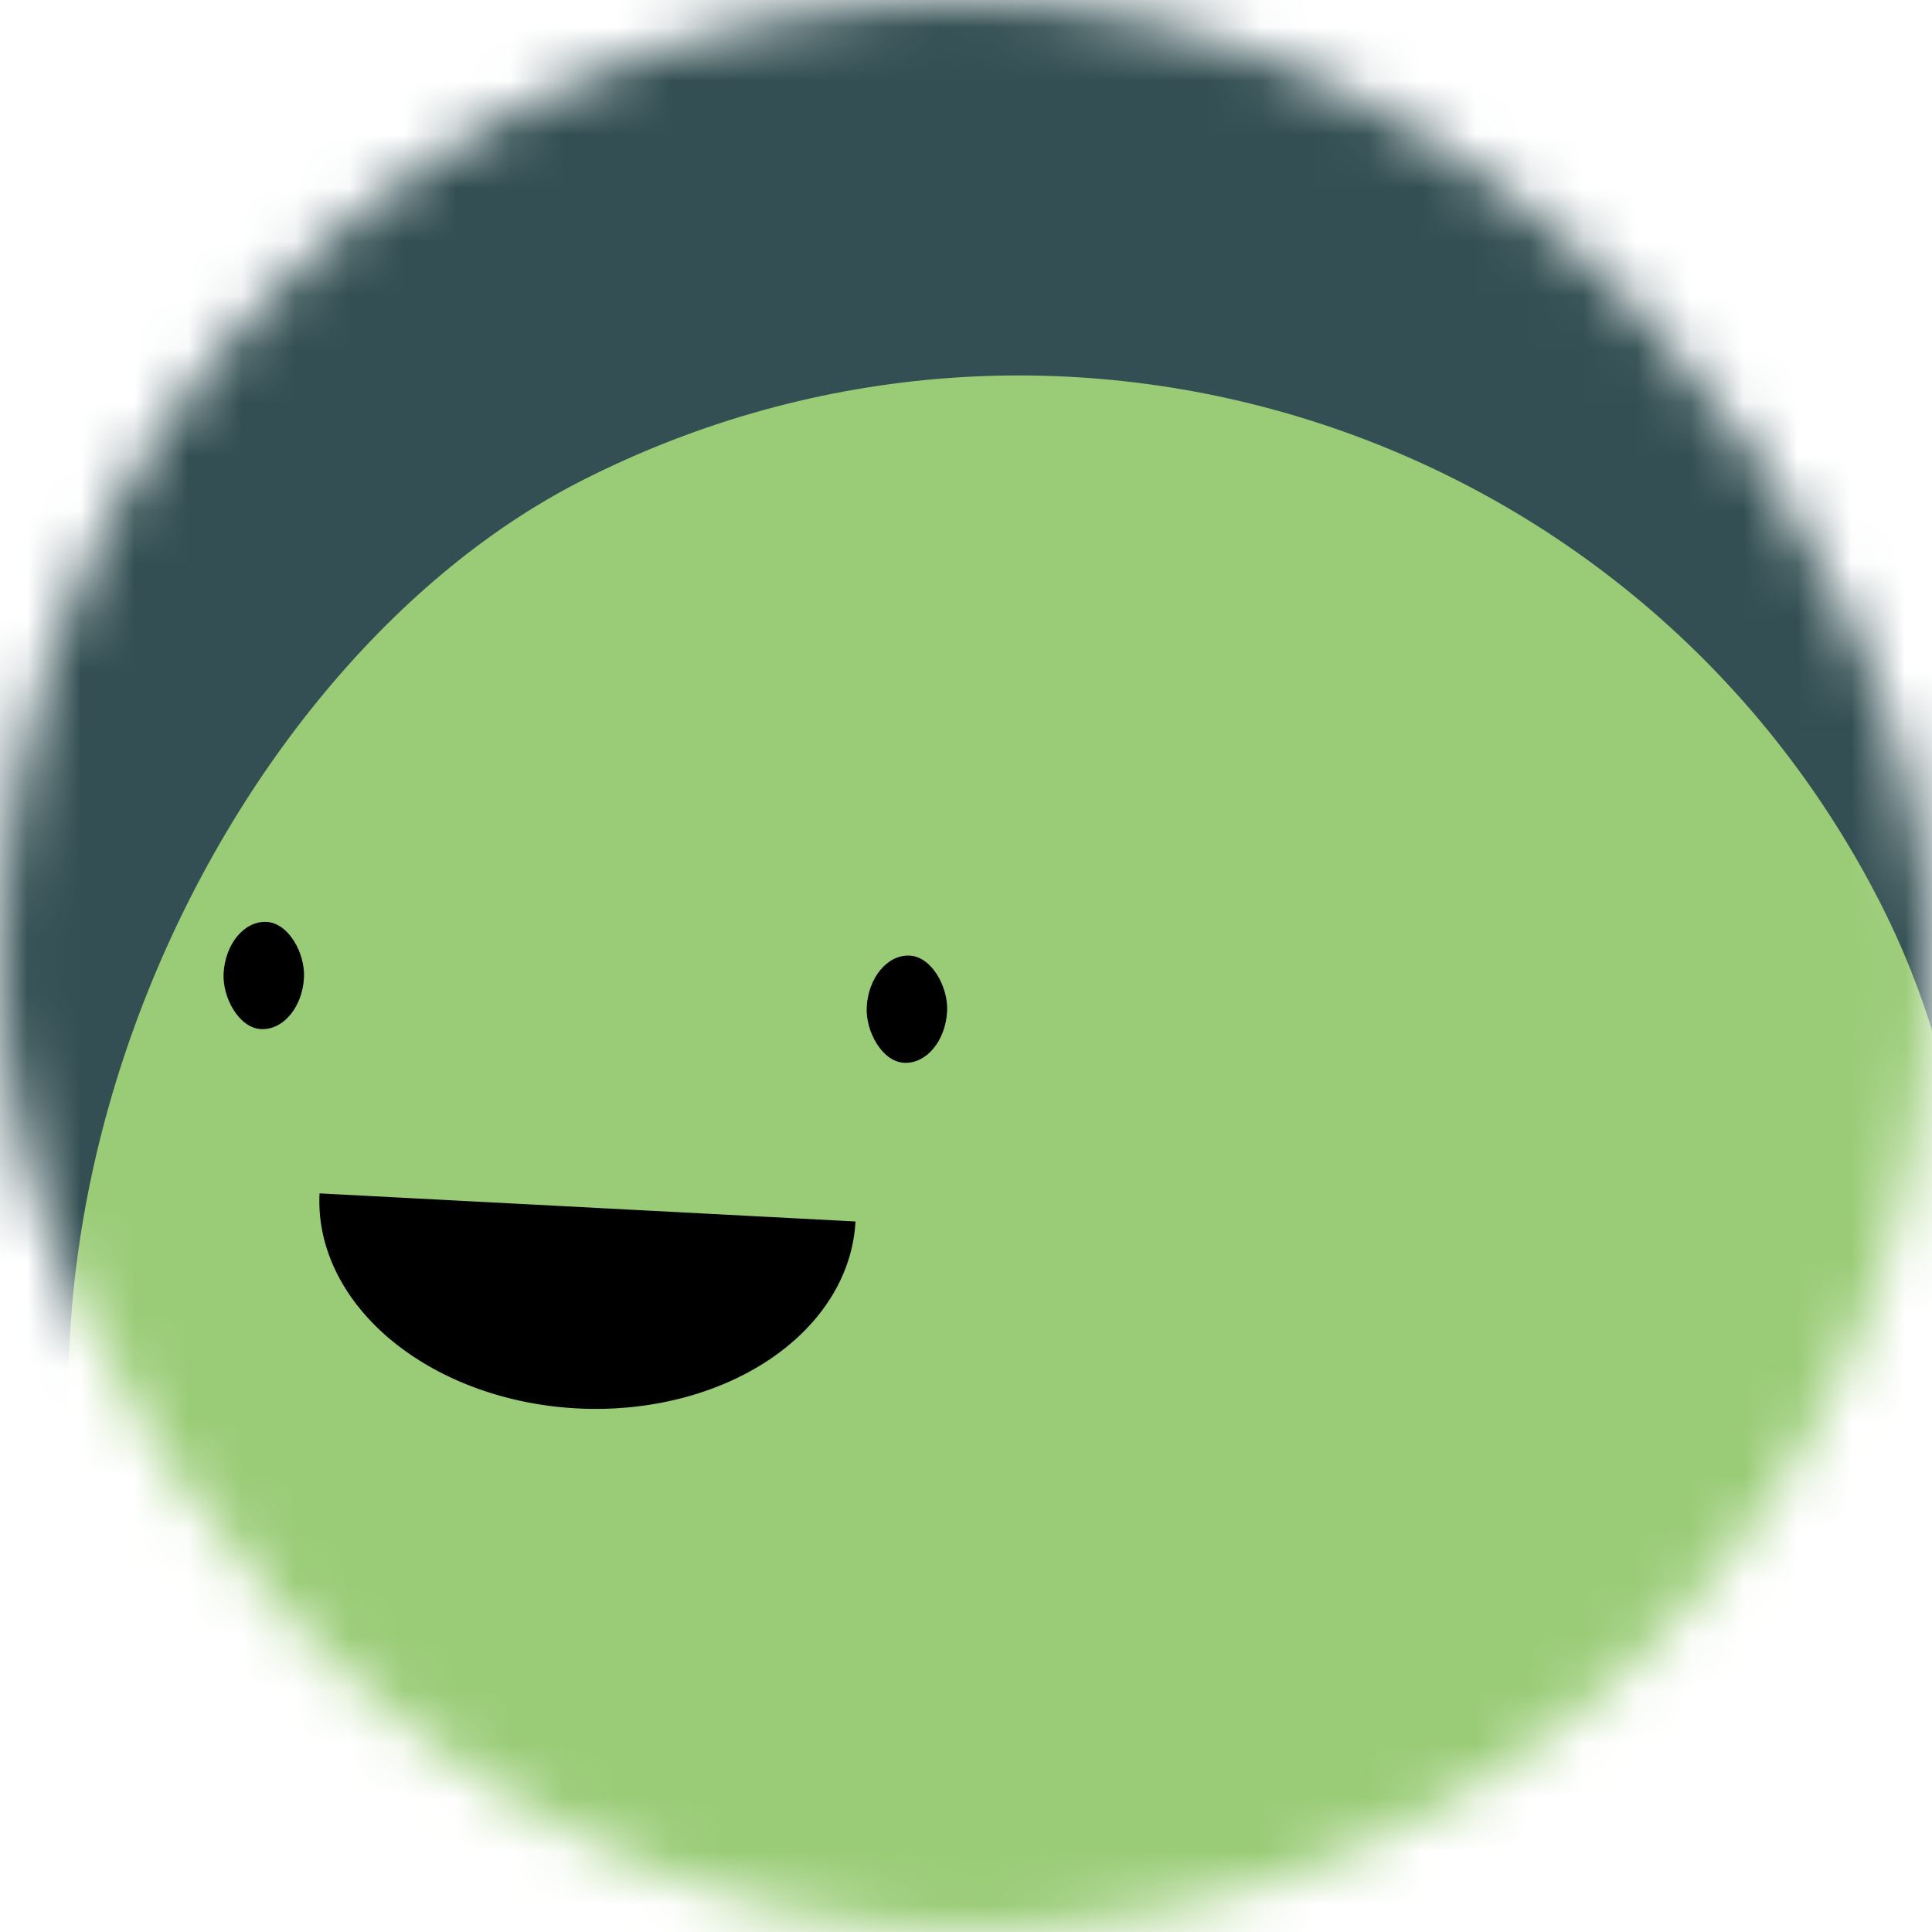 <svg viewBox="0 0 36 36" fill="none" role="img" xmlns="http://www.w3.org/2000/svg" width="80" height="80">
    <mask id=":r10r:" maskUnits="userSpaceOnUse" x="0" y="0" width="36" height="36">
      <rect width="36" height="36" rx="72" fill="#FFFFFF"></rect>
    </mask>
    <g mask="url(#:r10r:)">
      <rect width="36" height="36" fill="#334f53"></rect>
      <rect x="0" y="0" width="36" height="36" transform="translate(1 7) rotate(63 18 18) scale(1)" fill="#9acc77"
        rx="36"></rect>
      <g transform="translate(-7 3.5) rotate(3 18 18)">
        <path d="M13,19 a1,0.75 0 0,0 10,0" fill="#000000"></path>
        <rect x="11" y="14" width="1.5" height="2" rx="1" stroke="none" fill="#000000"></rect>
        <rect x="23" y="14" width="1.5" height="2" rx="1" stroke="none" fill="#000000"></rect>
      </g>
    </g>
  </svg>
